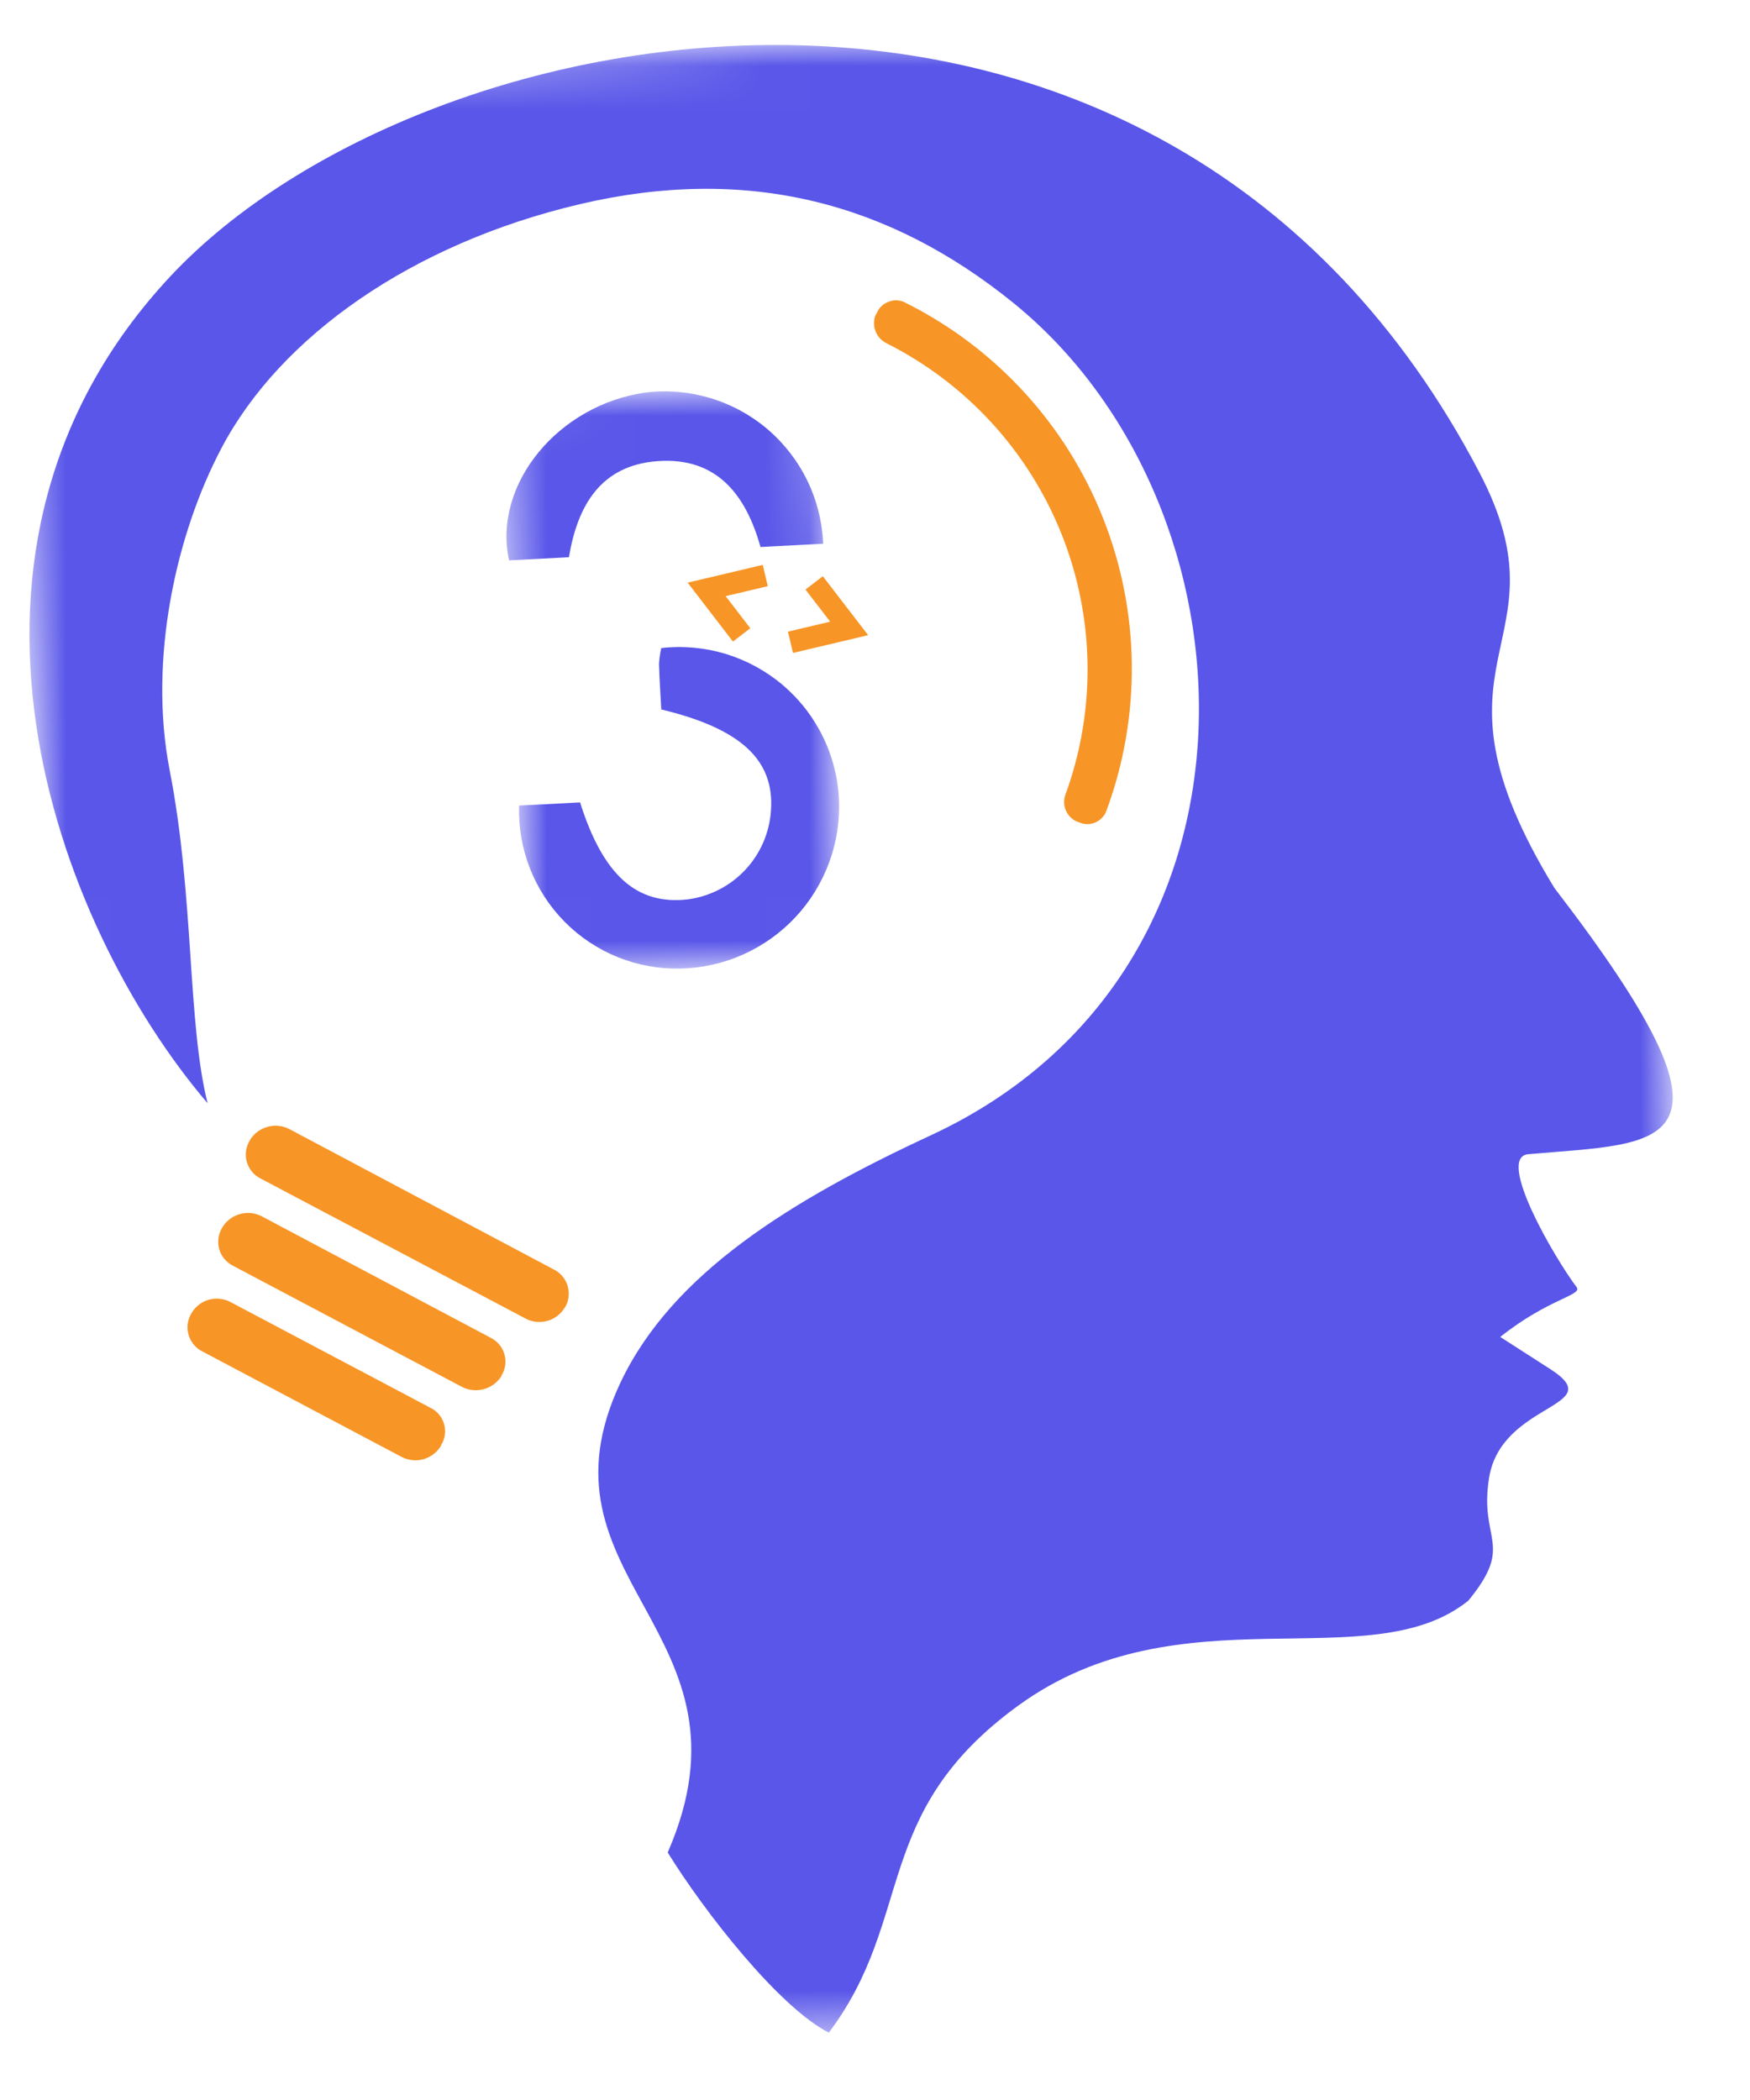 <svg width="40" height="48" viewBox="0 0 40 48" fill="none" xmlns="http://www.w3.org/2000/svg">
<mask id="mask0_1245_10291" style="mask-type:luminance" maskUnits="userSpaceOnUse" x="0" y="0" width="40" height="48">
<path d="M36.932 -2.15448e-05L0 1.922L2.363 47.323L39.295 45.4L36.932 -2.15448e-05Z" fill="white"/>
</mask>
<g mask="url(#mask0_1245_10291)">
<path fill-rule="evenodd" clip-rule="evenodd" d="M21.299 25.939C18.068 27.436 15.374 29.106 14.193 31.579C12.035 36.115 17.47 37.281 15.262 42.342C16.094 43.692 17.811 45.887 18.945 46.46C20.93 43.818 19.9 41.435 23.277 38.983C26.975 36.3 31.308 38.403 33.562 36.586C34.635 35.28 33.8 35.225 34.037 33.773C34.323 32.041 36.781 32.173 35.454 31.306L34.291 30.559C35.396 29.677 36.184 29.608 36.035 29.418C35.549 28.776 34.18 26.447 34.932 26.382C38.03 26.104 40.203 26.378 35.53 20.298C32.273 14.972 35.912 14.817 33.819 10.808C26.588 -3.029 9.723 0.089 3.901 6.309C-1.921 12.53 1.24 21.11 4.745 25.217C4.28 23.36 4.443 20.502 3.877 17.6C3.385 15.063 4.028 12.195 5.066 10.235C6.409 7.69 9.416 5.567 13.261 4.665C17.062 3.773 20.311 4.612 23.166 6.926C28.853 11.541 29.37 22.171 21.299 25.939Z" fill="#5956E9"/>
<path fill-rule="evenodd" clip-rule="evenodd" d="M5.711 26.065L5.705 26.075C5.661 26.148 5.633 26.23 5.623 26.314C5.612 26.399 5.62 26.485 5.644 26.567C5.669 26.648 5.71 26.724 5.766 26.789C5.821 26.854 5.889 26.906 5.966 26.943L12.006 30.135C12.158 30.218 12.337 30.239 12.505 30.193C12.672 30.148 12.816 30.04 12.906 29.891L12.916 29.881C12.959 29.808 12.986 29.726 12.996 29.641C13.006 29.557 12.998 29.471 12.973 29.389C12.949 29.308 12.907 29.232 12.851 29.167C12.796 29.103 12.727 29.05 12.651 29.013L6.62 25.811C6.465 25.728 6.284 25.708 6.114 25.756C5.944 25.803 5.799 25.914 5.709 26.065" fill="#F79526"/>
<path fill-rule="evenodd" clip-rule="evenodd" d="M5.08 28.059L5.074 28.069C5.03 28.142 5.002 28.224 4.992 28.308C4.982 28.393 4.989 28.479 5.013 28.56C5.038 28.642 5.079 28.718 5.135 28.782C5.19 28.847 5.258 28.9 5.335 28.937L10.551 31.696C10.705 31.778 10.885 31.799 11.055 31.753C11.224 31.708 11.37 31.6 11.462 31.452L11.462 31.442C11.507 31.369 11.536 31.288 11.548 31.203C11.559 31.119 11.553 31.032 11.528 30.951C11.504 30.869 11.463 30.793 11.408 30.727C11.352 30.663 11.283 30.61 11.206 30.573L5.99 27.805C5.835 27.722 5.654 27.702 5.484 27.75C5.314 27.797 5.169 27.908 5.079 28.059" fill="#F79526"/>
<path fill-rule="evenodd" clip-rule="evenodd" d="M4.38 30.011L4.374 30.021C4.33 30.094 4.302 30.175 4.291 30.259C4.28 30.343 4.287 30.429 4.31 30.51C4.334 30.592 4.374 30.667 4.428 30.733C4.482 30.798 4.549 30.852 4.625 30.89L9.17 33.296C9.325 33.38 9.507 33.401 9.677 33.354C9.847 33.306 9.992 33.195 10.081 33.043L10.081 33.033C10.126 32.962 10.156 32.881 10.168 32.797C10.18 32.714 10.174 32.628 10.15 32.547C10.126 32.465 10.085 32.39 10.03 32.326C9.975 32.261 9.907 32.21 9.83 32.174L5.281 29.768C5.128 29.683 4.949 29.661 4.78 29.706C4.612 29.752 4.468 29.861 4.379 30.011" fill="#F79526"/>
<path fill-rule="evenodd" clip-rule="evenodd" d="M20.243 7.836C22.077 8.752 23.509 10.311 24.267 12.215C25.025 14.12 25.056 16.237 24.353 18.162C24.31 18.278 24.313 18.407 24.361 18.521C24.409 18.635 24.498 18.726 24.611 18.777L24.659 18.794C24.718 18.821 24.783 18.836 24.849 18.837C24.915 18.837 24.98 18.824 25.04 18.798C25.1 18.771 25.154 18.732 25.198 18.684C25.242 18.635 25.276 18.577 25.296 18.515C26.09 16.354 26.06 13.977 25.211 11.838C24.362 9.698 22.754 7.947 20.695 6.919C20.637 6.888 20.574 6.87 20.509 6.865C20.444 6.861 20.379 6.871 20.318 6.895C20.255 6.916 20.197 6.951 20.149 6.997C20.101 7.042 20.063 7.098 20.039 7.16L20.011 7.206C19.967 7.321 19.966 7.448 20.009 7.564C20.052 7.68 20.135 7.776 20.244 7.835" fill="#F79526"/>
</g>
<mask id="mask1_1245_10291" style="mask-type:luminance" maskUnits="userSpaceOnUse" x="11" y="8" width="9" height="15">
<path d="M18.682 8.755L11.368 9.136L12.055 22.325L19.368 21.944L18.682 8.755Z" fill="white"/>
</mask>
<g mask="url(#mask1_1245_10291)">
<path d="M15.114 14.813C15.611 14.756 16.114 14.803 16.592 14.948C17.07 15.095 17.514 15.337 17.895 15.661C18.275 15.985 18.586 16.384 18.806 16.833C19.027 17.282 19.153 17.771 19.177 18.271C19.198 18.764 19.121 19.257 18.95 19.72C18.778 20.183 18.516 20.607 18.178 20.968C17.84 21.328 17.434 21.617 16.983 21.819C16.532 22.02 16.045 22.129 15.551 22.139C15.061 22.15 14.573 22.061 14.118 21.877C13.664 21.693 13.251 21.418 12.906 21.069C12.562 20.721 12.291 20.305 12.112 19.848C11.933 19.392 11.849 18.903 11.865 18.413L13.259 18.341C13.783 20 14.545 20.689 15.713 20.558C16.219 20.493 16.685 20.255 17.034 19.883C17.382 19.512 17.59 19.03 17.622 18.522C17.703 17.372 16.936 16.654 15.115 16.216C15.097 15.88 15.073 15.525 15.063 15.17C15.071 15.05 15.088 14.93 15.115 14.812" fill="#5956E9"/>
<path d="M18.814 12.428L17.383 12.503C17.049 11.311 16.385 10.438 15.021 10.541C13.729 10.64 13.2 11.556 13.004 12.737L11.636 12.808C11.255 11.072 12.765 9.241 14.774 8.97C15.27 8.912 15.773 8.958 16.25 9.103C16.728 9.249 17.171 9.492 17.55 9.816C17.929 10.141 18.237 10.541 18.455 10.99C18.673 11.44 18.795 11.929 18.814 12.428Z" fill="#5956E9"/>
</g>
<path d="M17.492 13.155L16.152 13.472L16.951 14.512" stroke="#F79526" stroke-width="0.5"/>
<path d="M18.068 14.681L19.409 14.364L18.609 13.323" stroke="#F79526" stroke-width="0.5"/>
</svg>
